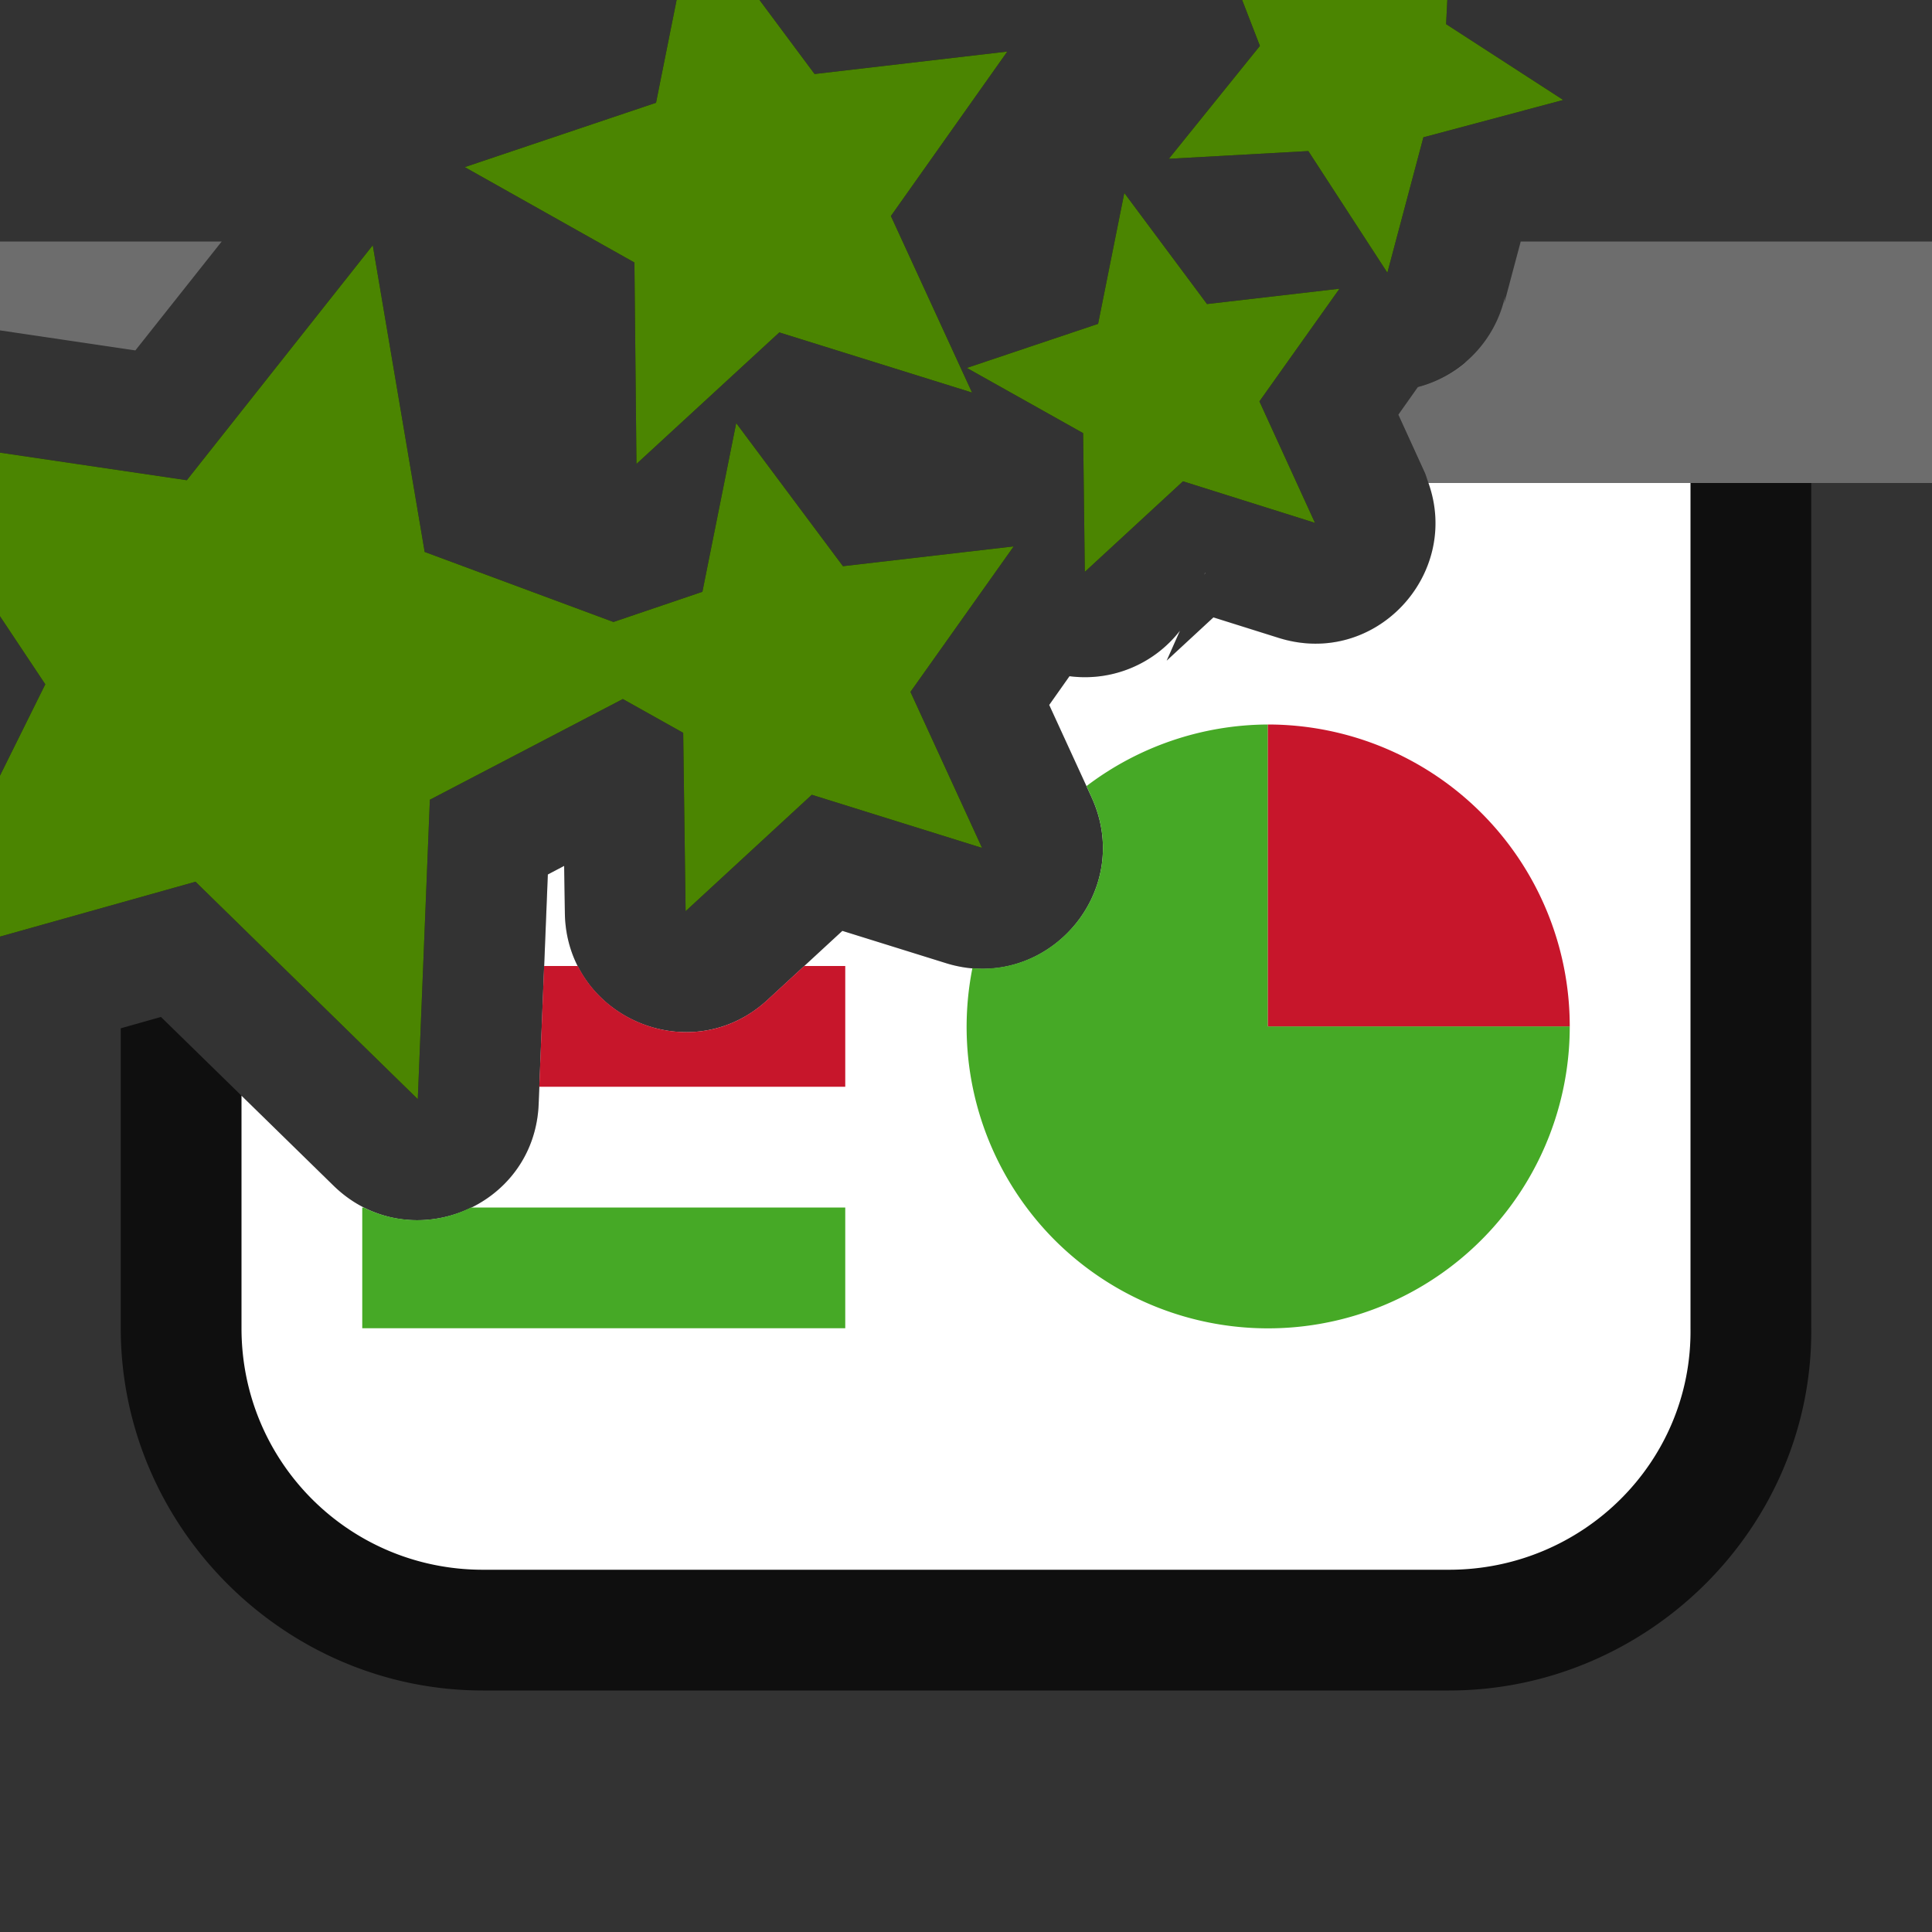 <svg viewBox="0 0 16 16" xmlns="http://www.w3.org/2000/svg"><rect x="0" y="0" width="16" height="16" fill="#333333" stroke="none"/>/&gt;<path style="color:#000;opacity:.7;fill:#000;fill-rule:evenodd;stroke-width:2;stroke-linejoin:round;-inkscape-stroke:none" d="M12.133 3a.994.994 0 0 1-.39.205l-.163.229.219.48c.359.787-.384 1.628-1.21 1.37l-.54-.17-.387.357.11-.248a.996.996 0 0 1-.915.377l-.168.238.352.767c.359.786-.38 1.627-1.205 1.372l-.86-.268-.62.572c-.636.586-1.666.144-1.678-.72l-.006-.39-.135.071-.076 1.9c-.034.868-1.08 1.283-1.7.676L1.333 8.422 1 8.516V11c0 1.645 1.355 3 3 3h8c1.645 0 3.02-1.352 3-3.012V4a1 1 0 0 0-1-1h-1.867zM9.979 4.742l-.004.018.005-.014-.001-.004z"/><path style="opacity:1;fill:#6d6d6d;fill-opacity:1;fill-rule:evenodd;stroke:none;stroke-width:2;stroke-linecap:butt;stroke-linejoin:round;stroke-miterlimit:4;stroke-dasharray:none;stroke-opacity:1" d="M0 2v.736l1.121.166L1.836 2H0zm12.594 0-.137.514.008-.063a.999.999 0 0 1-.723.754l-.162.229.219.48c.013.029.02.057.031.086H16V2h-3.406z"/><path style="opacity:1;fill:#fff;fill-opacity:1;fill-rule:evenodd;stroke:none;stroke-width:2;stroke-linecap:butt;stroke-linejoin:round;stroke-miterlimit:4;stroke-dasharray:none;stroke-opacity:1" d="M11.83 4c.27.761-.444 1.532-1.24 1.283l-.541-.17-.387.358.11-.248a.996.996 0 0 1-.915.377l-.168.238.352.767c.359.786-.38 1.627-1.205 1.372l-.86-.268-.62.572c-.636.586-1.666.144-1.678-.72l-.006-.39-.135.071-.076 1.9c-.034.868-1.08 1.283-1.7.676L2 9.074V11c0 1.108.892 2 2 2h8c1.108 0 2.014-.892 2-2V4h-2.17zm-1.851.742-.004.018.005-.014-.001-.004z"/><path style="opacity:1;fill:#46a926;fill-opacity:1;fill-rule:evenodd;stroke:none;stroke-width:2;stroke-linecap:butt;stroke-linejoin:round;stroke-miterlimit:4;stroke-dasharray:none;stroke-opacity:1" d="M10.5 6a2.5 2.5 0 0 0-1.502.51l.043.095c.327.716-.258 1.476-.988 1.413a2.5 2.5 0 0 0 .68 2.25 2.5 2.5 0 0 0 2.724.543A2.5 2.5 0 0 0 13 8.5h-2.5V6z"/><path style="opacity:1;fill:#c7162b;fill-opacity:1;fill-rule:evenodd;stroke:none;stroke-width:2.309;stroke-linecap:butt;stroke-linejoin:round;stroke-miterlimit:4;stroke-dasharray:none;stroke-opacity:1" d="m4.506 8-.04 1H7V8h-.34l-.305.281c-.515.476-1.289.274-1.57-.281h-.28z"/><path style="opacity:1;fill:#46a926;fill-opacity:1;fill-rule:evenodd;stroke:none;stroke-width:2.309;stroke-linecap:butt;stroke-linejoin:round;stroke-miterlimit:4;stroke-dasharray:none;stroke-opacity:1" d="M3 10v1h4v-1H3.9a.994.994 0 0 1-.888 0H3z"/><path style="opacity:1;fill:#c7162b;fill-opacity:1;fill-rule:evenodd;stroke:none;stroke-width:2;stroke-linecap:butt;stroke-linejoin:round;stroke-miterlimit:4;stroke-dasharray:none;stroke-opacity:1" d="M6-10.5A2.5 2.5 0 0 1 8.5-13v2.5z" transform="rotate(90)"/><path style="color:#000;opacity:.7;fill:#000;stroke-width:2;stroke-linejoin:round;-inkscape-stroke:none" d="m3.46 9.103.1-2.48 1.598-.834.5.28.02 1.477 1.045-.964 1.41.44L7.54 5.73l.855-1.205-1.414.164-.884-1.185-.28 1.397-.737.25-1.563-.58-.43-2.54-1.54 1.946L-1 3.601.375 5.667-.768 7.972l2.387-.67zm5.524-4.367.813-.75 1.093.344-.46-1.006.663-.933-1.097.127-.685-.92-.217 1.084-1.087.365.963.54.014 1.15zM5.27 3.843l1.184-1.09 1.596.498-.672-1.462.964-1.362-1.596.186-.997-1.34L5.433.851l-1.584.533 1.405.79.017 1.67zm6.22-1.586.298-1.12 1.158-.309-.97-.628.06-1.2-.897.73-1.123-.43.418 1.08-.754.935 1.155-.064.655 1.008z"/><path style="fill:#4B8501;fill-opacity:1" d="m3.46 9.103.1-2.48 1.598-.834.5.28.02 1.477 1.045-.964 1.41.44L7.54 5.73l.855-1.205-1.414.164-.884-1.185-.28 1.397-.737.25-1.563-.58-.43-2.54-1.54 1.946L-1 3.601.375 5.667-.768 7.972l2.387-.67zm5.524-4.367.813-.75 1.093.344-.46-1.006.663-.933-1.097.127-.685-.92-.217 1.084-1.087.365.963.54.014 1.15zM5.27 3.843l1.184-1.09 1.596.498-.672-1.462.964-1.362-1.596.186-.997-1.34L5.433.851l-1.584.533 1.405.79.017 1.67zm6.22-1.586.298-1.12 1.158-.309-.97-.628.06-1.2-.897.73-1.123-.43.418 1.08-.754.935 1.155-.064.655 1.008z"/></svg>